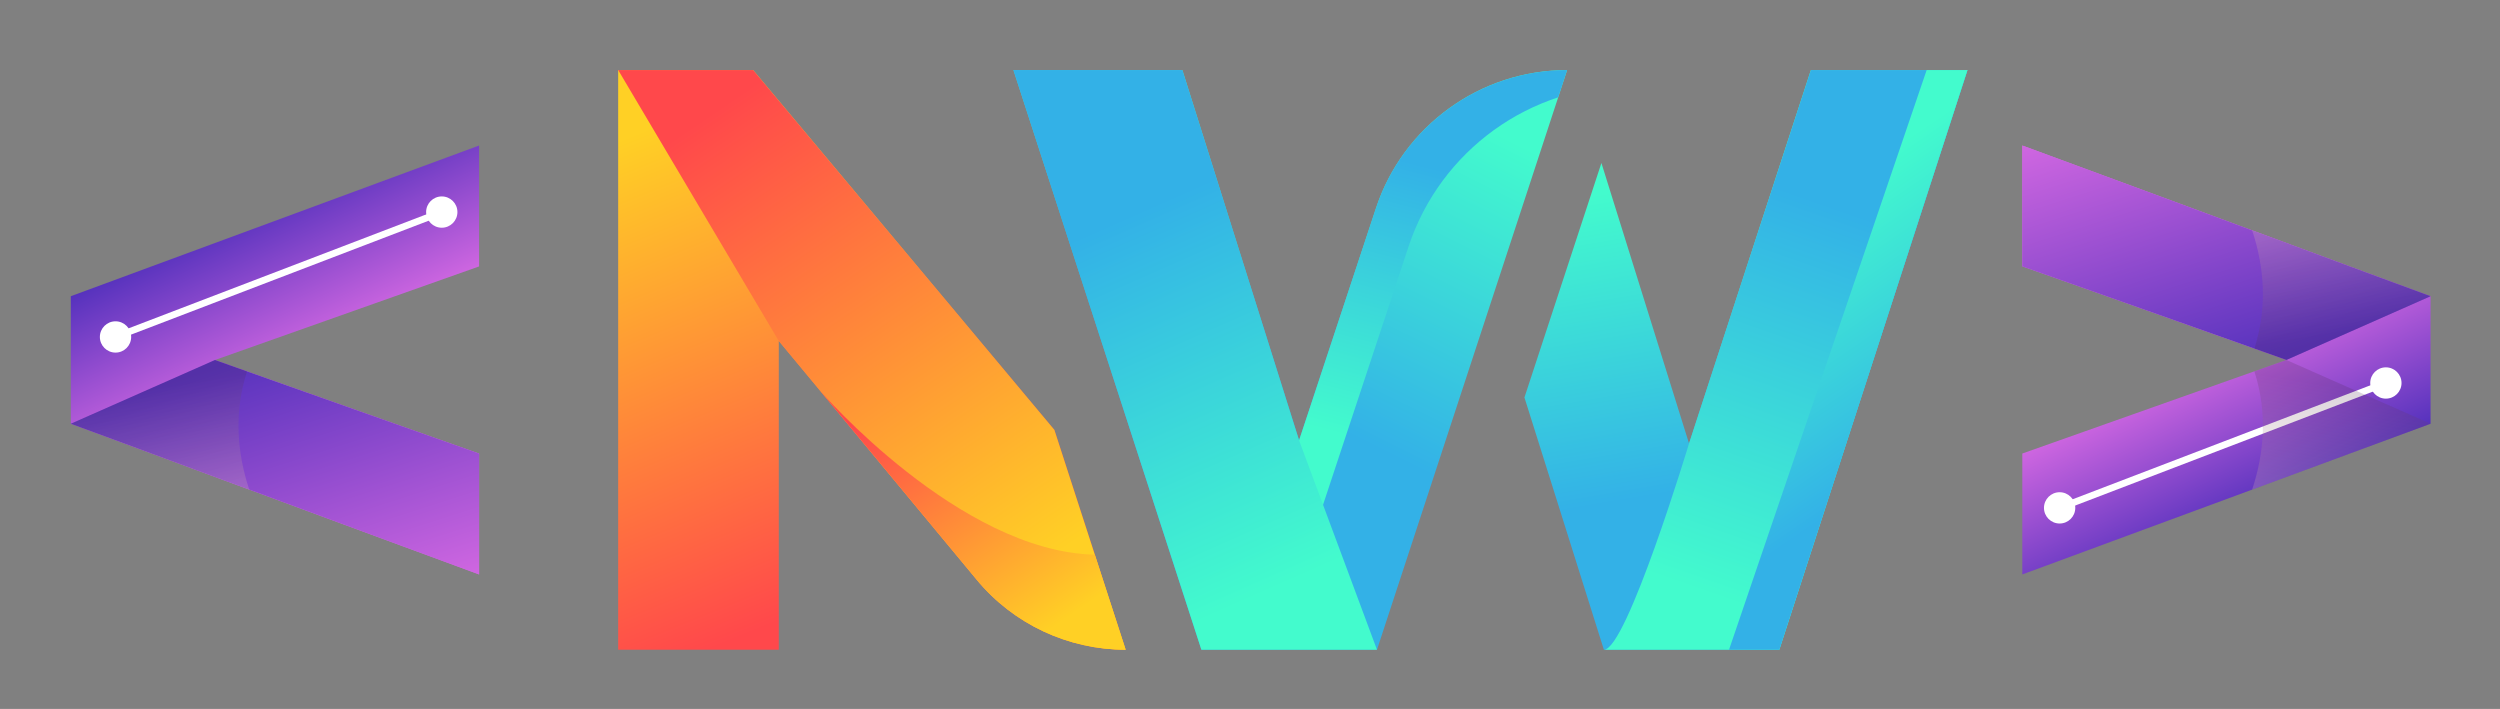 <?xml version="1.0" encoding="UTF-8" standalone="no"?>
<!-- Created with Inkscape (http://www.inkscape.org/) -->

<svg
   version="1.1"
   id="svg2"
   width="492.519"
   height="139.668"
   viewBox="0 0 492.519 139.668"
   sodipodi:docname="logo.ai"
   xmlns:inkscape="http://www.inkscape.org/namespaces/inkscape"
   xmlns:sodipodi="http://sodipodi.sourceforge.net/DTD/sodipodi-0.dtd"
   xmlns="http://www.w3.org/2000/svg"
   xmlns:svg="http://www.w3.org/2000/svg">
  <rect x="0" y="0" width="492.519" height="139.668" fill="#808080" stroke="none"/>
  <defs
     id="defs6">
    <linearGradient
       x1="0"
       y1="0"
       x2="1"
       y2="0"
       gradientUnits="userSpaceOnUse"
       gradientTransform="matrix(24.011,48.437,48.437,-24.011,174.847,47.966)"
       spreadMethod="pad"
       id="linearGradient28">
      <stop
         style="stop-opacity:1;stop-color:#33b1e7"
         offset="0"
         id="stop22" />
      <stop
         style="stop-opacity:1;stop-color:#33b1e7"
         offset="0.078"
         id="stop24" />
      <stop
         style="stop-opacity:1;stop-color:#43fbcd"
         offset="1"
         id="stop26" />
    </linearGradient>
    <linearGradient
       x1="0"
       y1="0"
       x2="1"
       y2="0"
       gradientUnits="userSpaceOnUse"
       gradientTransform="matrix(-11.306,-43.563,-43.563,11.306,215.621,82.578)"
       spreadMethod="pad"
       id="linearGradient50">
      <stop
         style="stop-opacity:1;stop-color:#33b1e7"
         offset="0"
         id="stop44" />
      <stop
         style="stop-opacity:1;stop-color:#33b1e7"
         offset="0.078"
         id="stop46" />
      <stop
         style="stop-opacity:1;stop-color:#43fbcd"
         offset="1"
         id="stop48" />
    </linearGradient>
    <linearGradient
       x1="0"
       y1="0"
       x2="1"
       y2="0"
       gradientUnits="userSpaceOnUse"
       gradientTransform="matrix(-8.28,48.436,48.436,8.28,264.726,31.095)"
       spreadMethod="pad"
       id="linearGradient72">
      <stop
         style="stop-opacity:1;stop-color:#33b1e7"
         offset="0"
         id="stop66" />
      <stop
         style="stop-opacity:1;stop-color:#33b1e7"
         offset="0.078"
         id="stop68" />
      <stop
         style="stop-opacity:1;stop-color:#43fbcd"
         offset="1"
         id="stop70" />
    </linearGradient>
    <linearGradient
       x1="0"
       y1="0"
       x2="1"
       y2="0"
       gradientUnits="userSpaceOnUse"
       gradientTransform="matrix(27.959,-69.12,-69.12,-27.959,98.576,86.852)"
       spreadMethod="pad"
       id="linearGradient92">
      <stop
         style="stop-opacity:1;stop-color:#ffd025"
         offset="0"
         id="stop88" />
      <stop
         style="stop-opacity:1;stop-color:#ff484b"
         offset="1"
         id="stop90" />
    </linearGradient>
    <linearGradient
       x1="0"
       y1="0"
       x2="1"
       y2="0"
       gradientUnits="userSpaceOnUse"
       gradientTransform="matrix(10.586,-21.675,-21.675,-10.586,35.533,73.161)"
       spreadMethod="pad"
       id="linearGradient112">
      <stop
         style="stop-opacity:1;stop-color:#5632bd"
         offset="0"
         id="stop108" />
      <stop
         style="stop-opacity:1;stop-color:#d76ae3"
         offset="1"
         id="stop110" />
    </linearGradient>
    <linearGradient
       x1="0"
       y1="0"
       x2="1"
       y2="0"
       gradientUnits="userSpaceOnUse"
       gradientTransform="matrix(13.52,-41.6,-41.6,-13.52,36.675,52.136)"
       spreadMethod="pad"
       id="linearGradient132">
      <stop
         style="stop-opacity:1;stop-color:#5632bd"
         offset="0"
         id="stop128" />
      <stop
         style="stop-opacity:1;stop-color:#d76ae3"
         offset="1"
         id="stop130" />
    </linearGradient>
    <clipPath
       clipPathUnits="userSpaceOnUse"
       id="clipPath142">
      <path
         d="M 0,104.751 H 369.389 V 0 H 0 Z"
         id="path140" />
    </clipPath>
    <clipPath
       clipPathUnits="userSpaceOnUse"
       id="clipPath150">
      <path
         d="m 10.466,51.571 h 26.37 v -19.15 H 10.466 Z"
         id="path148" />
    </clipPath>
    <linearGradient
       x1="0"
       y1="0"
       x2="1"
       y2="0"
       gradientUnits="userSpaceOnUse"
       gradientTransform="matrix(2.973,-17.835,-17.835,-2.973,23.25,47.439)"
       spreadMethod="pad"
       id="linearGradient160">
      <stop
         style="stop-opacity:1;stop-color:#4c2851"
         offset="0"
         id="stop156" />
      <stop
         style="stop-opacity:1;stop-color:#feddb8"
         offset="1"
         id="stop158" />
    </linearGradient>
    <linearGradient
       x1="0"
       y1="0"
       x2="1"
       y2="0"
       gradientUnits="userSpaceOnUse"
       gradientTransform="matrix(-10.586,21.675,21.675,10.586,334.155,29.991)"
       spreadMethod="pad"
       id="linearGradient196">
      <stop
         style="stop-opacity:1;stop-color:#5632bd"
         offset="0"
         id="stop192" />
      <stop
         style="stop-opacity:1;stop-color:#d76ae3"
         offset="1"
         id="stop194" />
    </linearGradient>
    <linearGradient
       x1="0"
       y1="0"
       x2="1"
       y2="0"
       gradientUnits="userSpaceOnUse"
       gradientTransform="matrix(-13.52,41.6,41.6,13.52,333.013,51.017)"
       spreadMethod="pad"
       id="linearGradient216">
      <stop
         style="stop-opacity:1;stop-color:#5632bd"
         offset="0"
         id="stop212" />
      <stop
         style="stop-opacity:1;stop-color:#d76ae3"
         offset="1"
         id="stop214" />
    </linearGradient>
    <clipPath
       clipPathUnits="userSpaceOnUse"
       id="clipPath226">
      <path
         d="M 0,104.751 H 369.389 V 0 H 0 Z"
         id="path224" />
    </clipPath>
    <clipPath
       clipPathUnits="userSpaceOnUse"
       id="clipPath234">
      <path
         d="m 332.852,70.731 h 26.37 v -19.15 h -26.37 z"
         id="path232" />
    </clipPath>
    <linearGradient
       x1="0"
       y1="0"
       x2="1"
       y2="0"
       gradientUnits="userSpaceOnUse"
       gradientTransform="matrix(-2.973,17.835,17.835,2.973,346.438,55.713)"
       spreadMethod="pad"
       id="linearGradient244">
      <stop
         style="stop-opacity:1;stop-color:#4c2851"
         offset="0"
         id="stop240" />
      <stop
         style="stop-opacity:1;stop-color:#feddb8"
         offset="1"
         id="stop242" />
    </linearGradient>
    <linearGradient
       x1="0"
       y1="0"
       x2="1"
       y2="0"
       gradientUnits="userSpaceOnUse"
       gradientTransform="matrix(-46.576,68.139,68.139,46.576,153.65,21.207)"
       spreadMethod="pad"
       id="linearGradient288">
      <stop
         style="stop-opacity:1;stop-color:#ffd025"
         offset="0"
         id="stop284" />
      <stop
         style="stop-opacity:1;stop-color:#ff484b"
         offset="1"
         id="stop286" />
    </linearGradient>
    <linearGradient
       x1="0"
       y1="0"
       x2="1"
       y2="0"
       gradientUnits="userSpaceOnUse"
       gradientTransform="matrix(26.081,-58.785,-58.785,-26.081,164.65,77.507)"
       spreadMethod="pad"
       id="linearGradient310">
      <stop
         style="stop-opacity:1;stop-color:#33b1e7"
         offset="0"
         id="stop304" />
      <stop
         style="stop-opacity:1;stop-color:#33b1e7"
         offset="0.078"
         id="stop306" />
      <stop
         style="stop-opacity:1;stop-color:#43fbcd"
         offset="1"
         id="stop308" />
    </linearGradient>
    <linearGradient
       x1="0"
       y1="0"
       x2="1"
       y2="0"
       gradientUnits="userSpaceOnUse"
       gradientTransform="matrix(-21.528,-61.685,-61.685,21.528,274.355,78.521)"
       spreadMethod="pad"
       id="linearGradient332">
      <stop
         style="stop-opacity:1;stop-color:#33b1e7"
         offset="0"
         id="stop326" />
      <stop
         style="stop-opacity:1;stop-color:#33b1e7"
         offset="0.078"
         id="stop328" />
      <stop
         style="stop-opacity:1;stop-color:#43fbcd"
         offset="1"
         id="stop330" />
    </linearGradient>
    <clipPath
       clipPathUnits="userSpaceOnUse"
       id="clipPath342">
      <path
         d="M 0,104.751 H 369.389 V 0 H 0 Z"
         id="path340" />
    </clipPath>
    <clipPath
       clipPathUnits="userSpaceOnUse"
       id="clipPath350">
      <path
         d="m 332.852,51.571 h 26.37 v -19.15 h -26.37 z"
         id="path348" />
    </clipPath>
    <linearGradient
       x1="0"
       y1="0"
       x2="1"
       y2="0"
       gradientUnits="userSpaceOnUse"
       gradientTransform="matrix(-2.973,-17.835,17.835,-2.973,346.438,47.439)"
       spreadMethod="pad"
       id="linearGradient360">
      <stop
         style="stop-opacity:1;stop-color:#4c2851"
         offset="0"
         id="stop356" />
      <stop
         style="stop-opacity:1;stop-color:#feddb8"
         offset="1"
         id="stop358" />
    </linearGradient>
    <linearGradient
       x1="0"
       y1="0"
       x2="1"
       y2="0"
       gradientUnits="userSpaceOnUse"
       gradientTransform="matrix(-23.49,34.365,34.365,23.49,156.643,12.771)"
       spreadMethod="pad"
       id="linearGradient400">
      <stop
         style="stop-opacity:1;stop-color:#ffd025"
         offset="0"
         id="stop396" />
      <stop
         style="stop-opacity:1;stop-color:#ff484b"
         offset="1"
         id="stop398" />
    </linearGradient>
    <linearGradient
       x1="0"
       y1="0"
       x2="1"
       y2="0"
       gradientUnits="userSpaceOnUse"
       gradientTransform="matrix(-24.075,35.221,35.221,24.075,284.774,34.589)"
       spreadMethod="pad"
       id="linearGradient422">
      <stop
         style="stop-opacity:1;stop-color:#33b1e7"
         offset="0"
         id="stop416" />
      <stop
         style="stop-opacity:1;stop-color:#33b1e7"
         offset="0.078"
         id="stop418" />
      <stop
         style="stop-opacity:1;stop-color:#43fbcd"
         offset="1"
         id="stop420" />
    </linearGradient>
  </defs>
  <sodipodi:namedview
     id="namedview4"
     pagecolor="#ffffff"
     bordercolor="#000000"
     borderopacity="0.25"
     inkscape:showpageshadow="2"
     inkscape:pageopacity="0.0"
     inkscape:pagecheckerboard="0"
     inkscape:deskcolor="#d1d1d1" />
  <g
     id="g8"
     inkscape:groupmode="layer"
     inkscape:label="logo"
     transform="matrix(1.333,0,0,-1.333,0,139.668)">
    <g
       id="g10">
      <g
         id="g12">
        <g
           id="g18">
          <g
             id="g20">
            <path
               d="m 214.186,88.781 c -4.959,-3.58 -8.82,-8.68 -10.83,-14.769 v 0 l -11.36,-34.301 -9.959,31.57 -7.291,23.14 h -24.97 l 0.751,-2.31 27.03,-83.36 h 25.949 l 26.781,81.64 1.319,4.03 c -6.42,0 -12.469,-2.06 -17.42,-5.64"
               style="fill:url(#linearGradient28);stroke:none"
               id="path30" />
          </g>
        </g>
      </g>
    </g>
    <g
       id="g32">
      <g
         id="g34">
        <g
           id="g40">
          <g
             id="g42">
            <path
               d="m 214.186,88.781 c -4.959,-3.58 -8.82,-8.68 -10.83,-14.769 v 0 l -11.36,-34.301 -1.305,-3.44 0.467,-4.569 3.798,-3.281 13.22,39.93 c 2.35,7.09 6.84,13.03 12.61,17.2 v 0 c 2.88,2.08 6.08,3.72 9.501,4.84 v 0 l 1.319,4.03 c -6.42,0 -12.469,-2.06 -17.42,-5.64"
               style="fill:url(#linearGradient50);stroke:none"
               id="path52" />
          </g>
        </g>
      </g>
    </g>
    <g
       id="g54">
      <g
         id="g56">
        <g
           id="g62">
          <g
             id="g64">
            <path
               d="M 267.631,94.418 249.629,39.227 236.677,80.689 225.301,46.034 237.042,8.752 h 25.929 l 27.801,85.666 z"
               style="fill:url(#linearGradient72);stroke:none"
               id="path74" />
          </g>
        </g>
      </g>
    </g>
    <g
       id="g76">
      <g
         id="g78">
        <g
           id="g84">
          <g
             id="g86">
            <path
               d="M 91.363,94.418 V 8.752 h 23.736 v 45.644 l 29.259,-35.302 c 5.429,-6.551 13.495,-10.342 22.003,-10.342 v 0 h 0.001 L 155.83,41.237 111.307,94.418 Z"
               style="fill:url(#linearGradient92);stroke:none"
               id="path94" />
          </g>
        </g>
      </g>
    </g>
    <g
       id="g96">
      <g
         id="g98">
        <g
           id="g104">
          <g
             id="g106">
            <path
               d="m 10.466,61.001 v -18.85 l 60.341,-22.27 v 17.861 l -39.041,13.829 39.041,13.83 v 17.87 z"
               style="fill:url(#linearGradient112);stroke:none"
               id="path114" />
          </g>
        </g>
      </g>
    </g>
    <g
       id="g116">
      <g
         id="g118">
        <g
           id="g124">
          <g
             id="g126">
            <path
               d="m 10.466,42.151 26.37,-9.73 33.971,-12.54 v 17.861 l -34.3,12.149 -4.741,1.68 z"
               style="fill:url(#linearGradient132);stroke:none"
               id="path134" />
          </g>
        </g>
      </g>
    </g>
    <g
       id="g136">
      <g
         id="g138"
         clip-path="url(#clipPath142)">
        <g
           id="g144">
          <g
             id="g146" />
          <g
             id="g174">
            <g
               clip-path="url(#clipPath150)"
               opacity="0.2"
               id="g172">
              <g
                 id="g170">
                <g
                   id="g168">
                  <g
                     id="g166">
                    <g
                       id="g164">
                      <path
                         d="m 36.836,32.421 -26.37,9.73 21.3,9.42 4.741,-1.68 c -1.98,-6.18 -1.431,-12.14 0.329,-17.47"
                         style="fill:url(#linearGradient160);stroke:none"
                         id="path162" />
                    </g>
                  </g>
                </g>
              </g>
            </g>
          </g>
        </g>
        <g
           id="g176"
           transform="translate(17.251,54.511)">
          <path
             d="M 0,0 -0.357,0.934 47.861,19.39 48.218,18.456 Z"
             style="fill:#ffffff;fill-opacity:1;fill-rule:nonzero;stroke:none"
             id="path178" />
        </g>
      </g>
    </g>
    <g
       id="g180">
      <g
         id="g182">
        <g
           id="g188">
          <g
             id="g190">
            <path
               d="m 298.882,65.411 39.04,-13.83 -39.04,-13.83 v -17.87 l 60.339,22.27 v 18.85 l -60.339,22.27 z"
               style="fill:url(#linearGradient196);stroke:none"
               id="path198" />
          </g>
        </g>
      </g>
    </g>
    <g
       id="g200">
      <g
         id="g202">
        <g
           id="g208">
          <g
             id="g210">
            <path
               d="m 298.882,65.411 34.3,-12.15 4.74,-1.68 21.299,9.42 -26.369,9.73 -33.97,12.54 z"
               style="fill:url(#linearGradient216);stroke:none"
               id="path218" />
          </g>
        </g>
      </g>
    </g>
    <g
       id="g220">
      <g
         id="g222"
         clip-path="url(#clipPath226)">
        <g
           id="g228">
          <g
             id="g230" />
          <g
             id="g258">
            <g
               clip-path="url(#clipPath234)"
               opacity="0.2"
               id="g256">
              <g
                 id="g254">
                <g
                   id="g252">
                  <g
                     id="g250">
                    <g
                       id="g248">
                      <path
                         d="m 332.852,70.731 26.37,-9.73 -21.3,-9.42 -4.74,1.68 c 1.98,6.18 1.43,12.14 -0.33,17.47"
                         style="fill:url(#linearGradient244);stroke:none"
                         id="path246" />
                    </g>
                  </g>
                </g>
              </g>
            </g>
          </g>
        </g>
        <g
           id="g260"
           transform="translate(352.437,48.641)">
          <path
             d="m 0,0 0.357,-0.934 -48.218,-18.456 -0.357,0.934 z"
             style="fill:#ffffff;fill-opacity:1;fill-rule:nonzero;stroke:none"
             id="path262" />
        </g>
        <g
           id="g264"
           transform="translate(67.604,73.434)">
          <path
             d="m 0,0 c 0,1.278 -1.036,2.313 -2.313,2.313 -1.278,0 -2.314,-1.035 -2.314,-2.313 0,-1.278 1.036,-2.313 2.314,-2.313 C -1.036,-2.313 0,-1.278 0,0"
             style="fill:#ffffff;fill-opacity:1;fill-rule:nonzero;stroke:none"
             id="path266" />
        </g>
        <g
           id="g268"
           transform="translate(19.386,54.978)">
          <path
             d="m 0,0 c 0,1.278 -1.036,2.313 -2.313,2.313 -1.278,0 -2.314,-1.035 -2.314,-2.313 0,-1.278 1.036,-2.313 2.314,-2.313 C -1.036,-2.313 0,-1.278 0,0"
             style="fill:#ffffff;fill-opacity:1;fill-rule:nonzero;stroke:none"
             id="path270" />
        </g>
      </g>
    </g>
    <g
       id="g272">
      <g
         id="g274">
        <g
           id="g280">
          <g
             id="g282">
            <path
               d="m 91.366,94.421 23.73,-40.03 6.15,-7.41 v -0.01 l 23.11,-27.88 c 2.71,-3.28 6.09,-5.86 9.85,-7.63 v 0 c 3.76,-1.76 7.9,-2.71 12.16,-2.71 v 0 l -4.559,14.05 -5.981,18.441 -44.519,53.179 z"
               style="fill:url(#linearGradient288);stroke:none"
               id="path290" />
          </g>
        </g>
      </g>
    </g>
    <g
       id="g292">
      <g
         id="g294">
        <g
           id="g300">
          <g
             id="g302">
            <path
               d="m 149.776,94.418 27.78,-85.666 h 25.951 l -11.514,30.954 -17.248,54.712 z"
               style="fill:url(#linearGradient310);stroke:none"
               id="path312" />
          </g>
        </g>
      </g>
    </g>
    <g
       id="g314">
      <g
         id="g316">
        <g
           id="g322">
          <g
             id="g324">
            <path
               d="m 267.637,94.421 -18.011,-55.19 c 0,0 -9.21,-30.48 -12.58,-30.48 v 0 h 25.92 l 27.81,85.67 z"
               style="fill:url(#linearGradient332);stroke:none"
               id="path334" />
          </g>
        </g>
      </g>
    </g>
    <g
       id="g336">
      <g
         id="g338"
         clip-path="url(#clipPath342)">
        <g
           id="g344">
          <g
             id="g346" />
          <g
             id="g374">
            <g
               clip-path="url(#clipPath350)"
               opacity="0.2"
               id="g372">
              <g
                 id="g370">
                <g
                   id="g368">
                  <g
                     id="g366">
                    <g
                       id="g364">
                      <path
                         d="m 332.852,32.421 26.37,9.73 -21.3,9.42 -4.74,-1.68 c 1.98,-6.18 1.43,-12.14 -0.33,-17.47"
                         style="fill:url(#linearGradient360);stroke:none"
                         id="path362" />
                    </g>
                  </g>
                </g>
              </g>
            </g>
          </g>
        </g>
        <g
           id="g376"
           transform="translate(302.084,29.718)">
          <path
             d="m 0,0 c 0,-1.277 1.036,-2.313 2.313,-2.313 1.278,0 2.314,1.036 2.314,2.313 0,1.278 -1.036,2.313 -2.314,2.313 C 1.036,2.313 0,1.278 0,0"
             style="fill:#ffffff;fill-opacity:1;fill-rule:nonzero;stroke:none"
             id="path378" />
        </g>
        <g
           id="g380"
           transform="translate(350.302,48.174)">
          <path
             d="m 0,0 c 0,-1.278 1.036,-2.313 2.313,-2.313 1.278,0 2.314,1.035 2.314,2.313 0,1.278 -1.036,2.313 -2.314,2.313 C 1.036,2.313 0,1.278 0,0"
             style="fill:#ffffff;fill-opacity:1;fill-rule:nonzero;stroke:none"
             id="path382" />
        </g>
      </g>
    </g>
    <g
       id="g384">
      <g
         id="g386">
        <g
           id="g392">
          <g
             id="g394">
            <path
               d="m 144.356,19.091 c 2.71,-3.28 6.09,-5.86 9.85,-7.63 v 0 c 3.76,-1.76 7.9,-2.71 12.16,-2.71 v 0 l -4.559,14.05 c -20.021,0.43 -40.561,24.17 -40.561,24.17 v 0 z"
               style="fill:url(#linearGradient400);stroke:none"
               id="path402" />
          </g>
        </g>
      </g>
    </g>
    <g
       id="g404">
      <g
         id="g406">
        <g
           id="g412">
          <g
             id="g414">
            <path
               d="m 284.746,94.421 -29.21,-85.67 h 7.43 l 27.81,85.67 z"
               style="fill:url(#linearGradient422);stroke:none"
               id="path424" />
          </g>
        </g>
      </g>
    </g>
  </g>
</svg>
